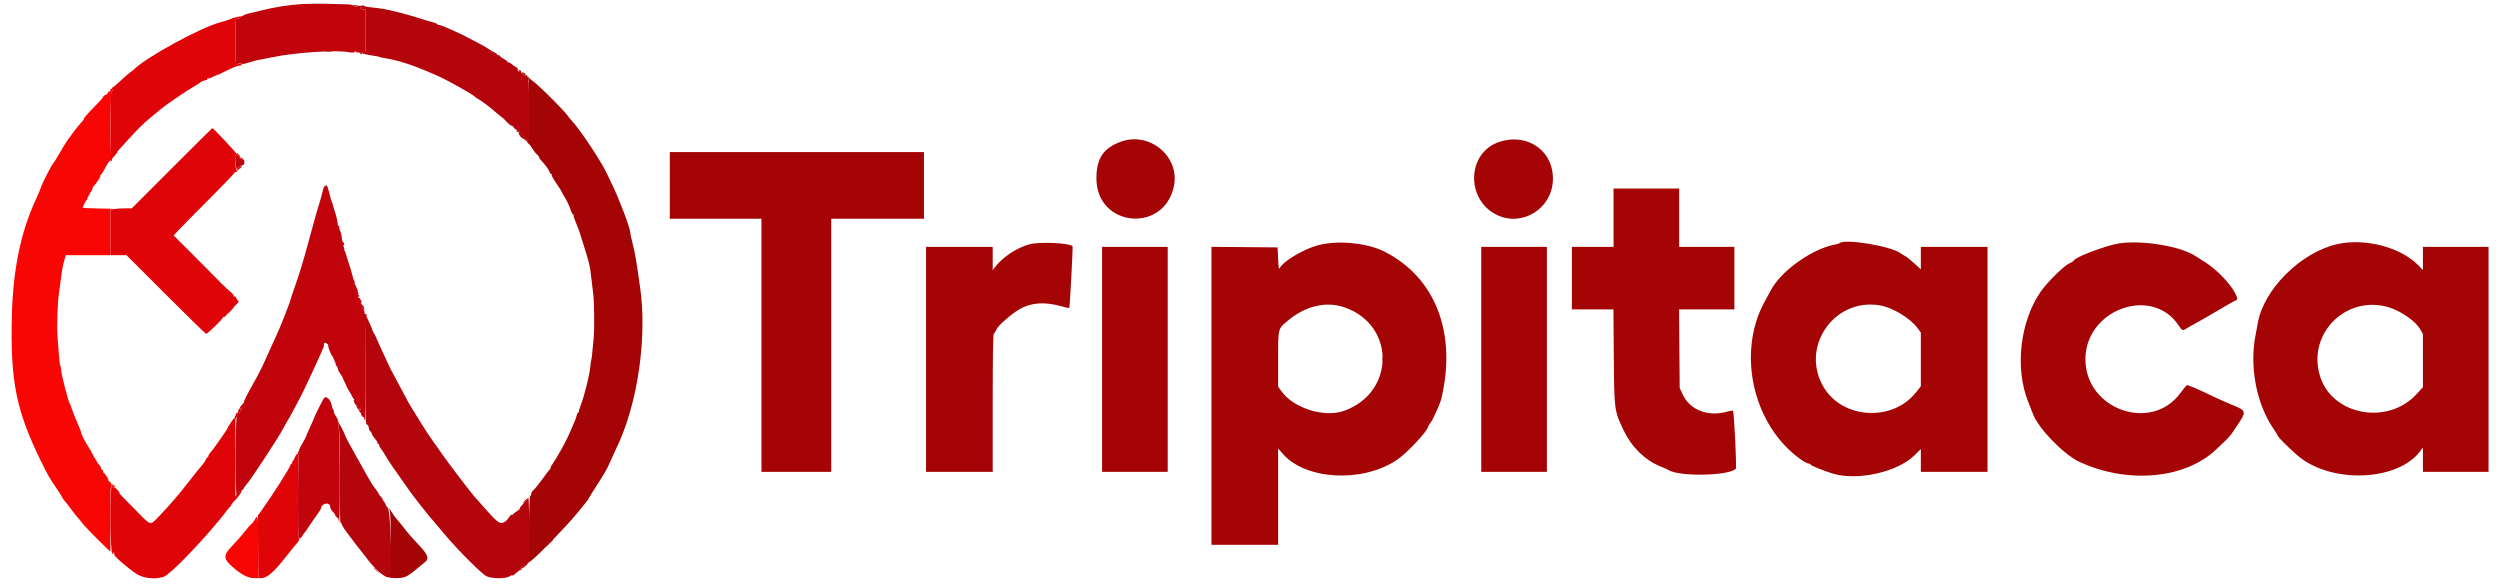 <svg id="svg" version="1.1" xmlns="http://www.w3.org/2000/svg" xmlns:xlink="http://www.w3.org/1999/xlink" width="400" height="93.558" viewBox="0, 0, 400,93.558"><g id="svgg"><path id="path0" d="M38.000 2.699 C 37.276 2.877,37.201 2.901,36.583 3.153 C 36.308 3.266,35.671 3.466,35.167 3.597 C 32.116 4.394,23.461 9.117,21.460 11.078 C 21.253 11.281,20.960 11.515,20.809 11.598 C 20.658 11.682,19.999 12.253,19.345 12.869 C 18.690 13.484,18.103 13.985,18.040 13.981 C 17.977 13.978,17.898 14.056,17.865 14.154 C 17.832 14.253,17.892 14.333,17.998 14.333 C 18.113 14.333,18.083 14.441,17.924 14.599 C 17.691 14.833,17.660 15.524,17.671 20.184 C 17.679 23.110,17.637 25.596,17.578 25.710 C 17.520 25.824,17.773 25.579,18.139 25.167 C 18.506 24.754,18.783 24.394,18.754 24.365 C 18.725 24.337,18.863 24.141,19.059 23.931 C 19.256 23.721,19.904 23.009,20.500 22.349 C 22.084 20.593,23.011 19.681,24.108 18.800 C 24.644 18.369,25.346 17.785,25.667 17.502 C 26.340 16.908,29.691 14.617,30.917 13.912 C 31.375 13.648,31.787 13.392,31.833 13.341 C 32.013 13.145,32.675 12.833,32.914 12.833 C 33.053 12.833,33.167 12.746,33.167 12.639 C 33.167 12.532,33.213 12.491,33.271 12.548 C 33.328 12.606,33.684 12.495,34.062 12.302 C 34.441 12.109,34.771 11.965,34.796 11.983 C 34.821 12.001,35.196 11.833,35.629 11.609 C 36.985 10.908,37.983 10.500,38.341 10.500 C 38.531 10.500,38.644 10.431,38.592 10.348 C 38.540 10.264,38.592 10.152,38.707 10.099 C 38.931 9.997,38.225 10.159,37.875 10.291 C 37.712 10.352,37.667 9.563,37.667 6.684 C 37.667 3.288,37.689 3.000,37.958 2.997 C 38.279 2.995,38.786 2.723,38.662 2.620 C 38.619 2.584,38.321 2.620,38.000 2.699 M27.500 26.917 L 21.085 33.333 20.001 33.335 C 19.405 33.336,18.635 33.383,18.292 33.440 L 17.667 33.544 17.667 37.188 L 17.667 40.833 18.951 40.833 L 20.235 40.833 26.533 47.125 C 29.997 50.585,32.901 53.417,32.986 53.417 C 33.201 53.417,35.667 51.024,35.667 50.816 C 35.667 50.723,35.725 50.683,35.797 50.728 C 35.869 50.772,36.110 50.570,36.333 50.279 C 36.556 49.988,37.111 49.394,37.566 48.958 C 38.020 48.523,38.302 48.167,38.192 48.167 C 38.082 48.167,37.919 47.975,37.830 47.740 C 37.731 47.480,37.592 47.360,37.475 47.432 C 37.359 47.504,37.327 47.479,37.395 47.369 C 37.457 47.268,37.237 46.978,36.900 46.718 C 36.566 46.461,35.870 45.811,35.355 45.274 C 34.839 44.737,32.924 42.807,31.100 40.986 L 27.784 37.674 28.514 36.879 C 28.915 36.441,31.102 34.226,33.372 31.955 C 35.642 29.684,37.500 27.753,37.500 27.663 C 37.500 27.573,37.628 27.500,37.783 27.500 C 38.004 27.500,38.022 27.456,37.867 27.300 C 37.637 27.070,37.588 24.735,37.810 24.598 C 37.924 24.527,34.147 20.500,33.966 20.500 C 33.938 20.500,31.028 23.387,27.500 26.917 M38.162 25.078 C 38.493 25.431,38.833 25.508,38.833 25.230 C 38.833 25.184,38.753 25.196,38.655 25.257 C 38.557 25.317,38.436 25.210,38.386 25.017 C 38.336 24.824,38.178 24.667,38.035 24.667 C 37.834 24.667,37.863 24.760,38.162 25.078 M38.084 26.832 C 37.828 27.115,37.822 27.167,38.040 27.167 C 38.182 27.167,38.345 27.043,38.403 26.893 C 38.560 26.482,38.424 26.457,38.084 26.832 M38.582 65.336 C 38.524 65.429,38.413 65.466,38.335 65.418 C 38.258 65.370,38.144 65.557,38.083 65.833 C 38.018 66.131,37.900 66.291,37.794 66.226 C 37.688 66.160,37.664 66.194,37.734 66.308 C 37.799 66.413,37.769 66.500,37.667 66.500 C 37.564 66.500,37.527 66.575,37.583 66.667 C 37.640 66.758,37.626 66.833,37.552 66.834 C 37.423 66.834,36.417 68.318,36.417 68.506 C 36.417 68.555,35.929 69.291,35.333 70.142 C 34.334 71.569,33.954 72.084,33.503 72.618 C 33.410 72.729,33.333 72.897,33.333 72.993 C 33.333 73.089,33.277 73.167,33.207 73.167 C 33.138 73.167,32.990 73.373,32.877 73.625 C 32.765 73.877,32.466 74.305,32.212 74.577 C 31.958 74.848,31.075 75.944,30.250 77.012 C 28.622 79.119,27.244 80.720,25.403 82.643 C 23.976 84.134,24.218 84.203,21.648 81.564 C 20.604 80.492,19.570 79.439,19.351 79.224 C 19.131 79.009,19.014 78.833,19.090 78.833 C 19.167 78.833,19.016 78.611,18.756 78.339 C 18.495 78.068,18.207 77.892,18.115 77.948 C 18.021 78.007,18.000 77.968,18.067 77.859 C 18.138 77.744,18.079 77.667,17.921 77.667 C 17.546 77.667,17.606 88.508,17.982 88.633 C 18.136 88.684,18.169 88.639,18.081 88.496 C 17.993 88.354,18.015 88.323,18.145 88.403 C 18.254 88.470,18.321 88.627,18.296 88.751 C 18.246 88.996,20.372 90.844,21.819 91.813 C 22.919 92.550,24.946 92.757,26.236 92.264 C 27.282 91.865,32.006 86.999,35.475 82.747 C 35.626 82.562,35.972 82.112,36.243 81.747 C 36.514 81.382,36.796 81.058,36.868 81.028 C 36.941 80.997,37.000 80.900,37.000 80.811 C 37.000 80.723,37.171 80.486,37.381 80.284 C 38.157 79.536,38.872 78.500,38.611 78.500 C 38.474 78.500,38.207 78.706,38.019 78.958 L 37.677 79.417 37.672 73.250 L 37.668 67.083 38.245 66.125 C 38.563 65.598,38.792 65.167,38.755 65.167 C 38.717 65.167,38.639 65.243,38.582 65.336 M47.647 72.282 C 47.636 72.356,47.636 72.473,47.647 72.542 C 47.658 72.610,47.597 72.667,47.511 72.667 C 47.425 72.667,47.260 72.929,47.144 73.250 C 47.028 73.571,46.869 73.833,46.790 73.833 C 46.711 73.833,46.693 73.908,46.750 74.000 C 46.807 74.092,46.774 74.167,46.677 74.167 C 46.579 74.167,46.497 74.260,46.492 74.375 C 46.481 74.694,43.419 79.507,41.917 81.569 L 41.250 82.483 41.296 87.492 L 41.343 92.500 41.805 92.500 C 42.685 92.500,43.750 91.604,45.506 89.384 C 46.435 88.210,47.370 87.057,47.584 86.821 C 47.853 86.524,47.926 86.319,47.822 86.154 C 47.611 85.821,47.622 73.061,47.834 72.666 C 47.945 72.457,47.945 72.319,47.834 72.250 C 47.742 72.193,47.658 72.208,47.647 72.282 " stroke="none" fill="#df0408" fill-rule="evenodd"></path><path id="path1" d="M47.917 0.677 C 45.902 0.830,44.004 1.138,41.833 1.667 C 41.054 1.856,40.079 2.093,39.667 2.192 C 39.254 2.291,38.782 2.513,38.619 2.686 C 38.455 2.859,38.173 3.000,37.994 3.000 C 37.679 3.000,37.667 3.136,37.667 6.684 C 37.667 9.563,37.712 10.352,37.875 10.291 C 38.545 10.039,38.910 9.983,38.667 10.170 C 38.464 10.326,38.496 10.342,38.833 10.258 C 39.063 10.200,39.392 10.121,39.566 10.082 C 39.740 10.042,40.137 9.926,40.449 9.823 C 40.761 9.720,41.181 9.611,41.383 9.580 C 41.817 9.514,42.469 9.388,43.500 9.171 C 47.130 8.406,53.725 7.960,55.733 8.343 C 56.303 8.452,56.618 8.443,56.775 8.313 C 56.935 8.180,57.000 8.179,57.000 8.308 C 57.000 8.408,57.105 8.449,57.233 8.400 C 57.361 8.351,57.516 8.391,57.576 8.489 C 57.637 8.587,57.761 8.667,57.853 8.667 C 57.945 8.667,57.963 8.573,57.895 8.458 C 57.795 8.292,57.821 8.292,58.025 8.457 C 58.463 8.811,58.500 8.540,58.500 4.972 L 58.500 1.500 58.083 1.500 C 57.854 1.500,57.667 1.425,57.667 1.333 C 57.667 1.242,57.746 1.167,57.843 1.167 C 57.940 1.167,57.976 1.096,57.923 1.010 C 57.827 0.856,57.308 0.893,57.013 1.075 C 56.929 1.127,56.758 1.067,56.632 0.942 C 56.507 0.817,56.070 0.706,55.661 0.695 C 55.251 0.685,53.754 0.645,52.333 0.608 C 50.913 0.570,48.925 0.601,47.917 0.677 M37.737 24.725 C 37.542 25.232,37.746 27.222,38.000 27.291 C 38.189 27.342,38.198 27.322,38.038 27.209 C 37.874 27.093,37.910 26.985,38.191 26.738 C 38.528 26.442,38.548 26.440,38.447 26.717 C 38.381 26.897,38.403 26.976,38.502 26.915 C 38.593 26.859,38.667 26.701,38.667 26.564 C 38.667 26.426,38.736 26.357,38.821 26.409 C 39.066 26.561,39.216 25.843,38.995 25.577 C 38.885 25.445,38.740 25.371,38.672 25.413 C 38.604 25.455,38.382 25.313,38.179 25.096 C 37.903 24.803,37.865 24.680,38.029 24.614 C 38.201 24.546,38.203 24.523,38.036 24.513 C 37.919 24.506,37.784 24.601,37.737 24.725 M51.875 29.875 C 51.785 29.990,51.663 30.347,51.605 30.670 C 51.547 30.992,51.311 31.849,51.081 32.575 C 50.851 33.300,50.627 34.049,50.584 34.238 C 50.541 34.428,50.383 34.996,50.234 35.500 C 50.084 36.004,49.676 37.489,49.327 38.799 C 48.577 41.615,47.853 43.982,47.070 46.183 C 46.756 47.063,46.500 47.838,46.500 47.905 C 46.500 47.972,46.306 48.527,46.070 49.138 C 45.833 49.750,45.465 50.700,45.252 51.250 C 45.039 51.800,44.625 52.775,44.332 53.417 C 43.468 55.310,43.078 56.172,42.447 57.583 C 41.853 58.913,41.370 59.864,40.550 61.317 C 39.567 63.057,38.987 64.209,39.057 64.279 C 39.098 64.320,38.952 64.533,38.732 64.753 C 38.278 65.207,38.164 65.681,38.596 65.323 C 38.767 65.181,38.729 65.324,38.489 65.732 C 38.254 66.129,38.075 66.288,37.999 66.165 C 37.916 66.031,37.848 66.055,37.775 66.245 C 37.706 66.426,37.735 66.477,37.864 66.398 C 38.002 66.312,38.014 66.368,37.903 66.598 C 37.630 67.165,37.617 79.278,37.890 79.278 C 38.017 79.278,38.112 79.162,38.102 79.021 C 38.092 78.880,38.290 78.663,38.542 78.540 C 38.794 78.416,39.000 78.241,39.000 78.150 C 39.000 78.060,39.192 77.782,39.427 77.534 C 40.080 76.843,44.665 69.846,45.346 68.500 C 45.555 68.087,45.851 67.563,46.004 67.333 C 46.235 66.988,47.914 63.875,48.340 63.000 C 49.416 60.794,51.406 56.471,51.755 55.583 C 51.827 55.400,51.871 55.156,51.852 55.042 C 51.834 54.927,51.878 54.834,51.951 54.836 C 52.148 54.840,52.531 55.105,52.514 55.227 C 52.506 55.285,52.509 55.371,52.521 55.417 C 52.532 55.462,52.554 55.556,52.570 55.625 C 52.677 56.097,53.090 57.000,53.200 57.000 C 53.273 57.000,53.318 57.056,53.299 57.125 C 53.280 57.194,53.390 57.484,53.542 57.771 C 53.695 58.057,53.773 58.338,53.716 58.396 C 53.658 58.453,53.689 58.500,53.785 58.500 C 53.880 58.500,54.002 58.716,54.054 58.980 C 54.107 59.244,54.248 59.563,54.367 59.688 C 54.598 59.932,54.770 60.266,55.346 61.583 C 55.546 62.042,55.756 62.454,55.813 62.500 C 55.870 62.546,56.066 62.883,56.248 63.250 C 56.431 63.617,56.648 63.965,56.731 64.025 C 56.814 64.084,56.836 64.252,56.780 64.397 C 56.717 64.564,56.805 64.729,57.019 64.844 C 57.206 64.944,57.320 65.128,57.271 65.254 C 57.214 65.403,57.268 65.451,57.425 65.390 C 57.558 65.339,57.667 65.381,57.667 65.482 C 57.667 65.584,57.573 65.668,57.458 65.669 C 57.313 65.671,57.322 65.717,57.488 65.823 C 57.619 65.905,57.746 66.105,57.769 66.266 C 57.793 66.427,57.931 66.625,58.076 66.706 C 58.222 66.787,58.297 66.924,58.244 67.010 C 58.190 67.096,58.226 67.167,58.323 67.167 C 58.445 67.167,58.500 64.616,58.500 58.930 C 58.500 54.400,58.550 50.563,58.612 50.403 C 58.688 50.205,58.661 50.150,58.528 50.232 C 58.406 50.308,58.333 50.238,58.333 50.047 C 58.333 49.879,58.213 49.569,58.066 49.360 C 57.919 49.150,57.844 48.934,57.898 48.880 C 57.953 48.825,57.904 48.666,57.790 48.525 C 57.654 48.357,57.649 48.309,57.776 48.385 C 57.922 48.472,57.922 48.399,57.776 48.085 C 57.670 47.856,57.527 47.669,57.458 47.668 C 57.390 47.667,57.333 47.587,57.333 47.490 C 57.333 47.393,57.427 47.361,57.542 47.419 C 57.656 47.477,57.615 47.414,57.449 47.279 C 57.224 47.095,57.203 47.012,57.366 46.947 C 57.544 46.875,57.544 46.857,57.365 46.846 C 57.245 46.839,57.190 46.763,57.243 46.677 C 57.296 46.592,57.185 46.245,56.995 45.908 C 56.805 45.570,56.691 45.254,56.740 45.204 C 56.790 45.155,56.760 45.029,56.674 44.925 C 56.588 44.821,56.477 44.510,56.428 44.233 C 56.380 43.957,56.105 43.022,55.818 42.157 C 55.532 41.291,55.284 40.508,55.269 40.417 C 55.253 40.325,55.182 40.156,55.110 40.042 C 55.039 39.927,55.025 39.833,55.079 39.833 C 55.134 39.833,55.093 39.674,54.989 39.480 C 54.881 39.277,54.872 39.171,54.968 39.230 C 55.068 39.292,55.101 39.200,55.048 39.000 C 55.000 38.817,54.902 38.667,54.831 38.667 C 54.759 38.667,54.698 38.423,54.696 38.125 C 54.694 37.827,54.577 37.312,54.436 36.980 C 54.295 36.647,54.227 36.329,54.284 36.271 C 54.342 36.214,54.314 36.167,54.222 36.167 C 54.131 36.167,54.052 36.073,54.047 35.958 C 54.029 35.552,53.820 34.575,53.627 34.000 C 53.519 33.679,53.422 33.379,53.410 33.333 C 53.260 32.730,53.102 32.218,53.023 32.083 C 52.970 31.992,52.910 31.804,52.890 31.667 C 52.871 31.529,52.766 31.117,52.658 30.750 C 52.549 30.383,52.434 29.990,52.402 29.875 C 52.370 29.760,52.276 29.667,52.192 29.667 C 52.109 29.667,51.966 29.760,51.875 29.875 M37.143 49.292 C 36.664 49.871,36.461 50.167,36.543 50.167 C 36.589 50.167,36.827 49.904,37.072 49.583 C 37.526 48.988,37.581 48.763,37.143 49.292 M221.212 57.500 C 221.212 57.913,221.245 58.081,221.284 57.875 C 221.324 57.669,221.324 57.331,221.284 57.125 C 221.245 56.919,221.212 57.087,221.212 57.500 M51.896 63.628 C 51.740 63.730,50.167 66.895,50.167 67.107 C 50.167 67.145,49.904 67.729,49.583 68.405 C 49.262 69.082,49.000 69.698,48.999 69.776 C 48.999 69.853,48.706 70.404,48.347 71.000 C 47.955 71.650,47.752 72.152,47.838 72.255 C 47.918 72.352,47.913 72.535,47.826 72.672 C 47.644 72.961,47.613 85.832,47.794 86.093 C 47.874 86.207,48.018 86.164,48.208 85.968 C 48.369 85.802,48.462 85.667,48.417 85.667 C 48.371 85.667,48.465 85.529,48.625 85.361 C 48.785 85.193,49.122 84.724,49.373 84.320 C 49.624 83.915,50.164 83.133,50.573 82.583 C 50.982 82.033,51.323 81.508,51.331 81.417 C 51.412 80.476,52.833 80.225,52.833 81.151 C 52.833 81.316,53.077 81.705,53.375 82.017 C 53.673 82.328,53.896 82.645,53.871 82.721 C 53.846 82.796,53.902 82.811,53.996 82.753 C 54.097 82.690,54.167 82.834,54.167 83.101 C 54.167 83.351,54.206 83.516,54.254 83.469 C 54.444 83.279,54.343 67.942,54.151 67.824 C 54.018 67.741,54.029 67.681,54.189 67.617 C 54.367 67.546,54.369 67.523,54.198 67.513 C 54.079 67.506,54.021 67.434,54.071 67.353 C 54.121 67.272,53.974 66.930,53.745 66.592 C 53.515 66.254,53.368 65.912,53.417 65.833 C 53.465 65.754,53.438 65.648,53.355 65.597 C 53.272 65.546,53.156 65.248,53.098 64.935 C 52.926 64.017,52.316 63.353,51.896 63.628 " stroke="none" fill="#c1040c" fill-rule="evenodd"></path><path id="path2" d="M83.401 11.692 C 83.329 11.808,83.355 11.840,83.464 11.772 C 83.564 11.710,83.715 11.783,83.800 11.935 C 83.899 12.112,83.993 12.146,84.065 12.030 C 84.126 11.931,84.028 11.771,83.848 11.675 C 83.612 11.548,83.487 11.553,83.401 11.692 M84.493 12.452 C 84.611 12.695,84.657 14.491,84.627 17.731 L 84.583 22.642 83.908 22.029 C 83.537 21.692,83.183 21.285,83.122 21.125 C 83.001 20.808,82.667 20.724,82.667 21.010 C 82.667 21.107,82.742 21.140,82.833 21.083 C 82.925 21.027,83.000 21.123,83.000 21.298 C 83.000 21.589,83.473 22.167,83.711 22.167 C 83.926 22.167,84.796 23.114,85.166 23.750 C 85.379 24.117,85.710 24.544,85.902 24.699 C 86.093 24.854,86.250 25.055,86.250 25.145 C 86.250 25.236,86.379 25.446,86.537 25.613 C 87.225 26.340,87.797 27.111,87.905 27.458 C 87.970 27.665,88.097 27.833,88.188 27.833 C 88.279 27.833,88.313 27.898,88.264 27.977 C 88.216 28.056,88.549 28.662,89.004 29.323 C 89.460 29.985,89.833 30.566,89.833 30.613 C 89.833 30.661,90.091 31.124,90.406 31.642 C 90.721 32.160,91.105 32.977,91.259 33.458 C 91.413 33.940,91.617 34.333,91.714 34.333 C 91.810 34.333,91.844 34.378,91.790 34.433 C 91.735 34.487,91.865 34.956,92.080 35.474 C 92.489 36.464,92.709 37.027,92.740 37.167 C 92.750 37.212,92.996 38.000,93.286 38.917 C 94.245 41.945,94.351 42.358,94.517 43.727 C 94.608 44.473,94.715 45.346,94.754 45.667 C 94.793 45.987,94.863 46.550,94.909 46.917 C 95.086 48.316,95.128 52.811,94.978 54.167 C 94.891 54.946,94.796 55.958,94.765 56.417 C 94.735 56.875,94.669 57.362,94.619 57.500 C 94.569 57.637,94.485 58.221,94.433 58.798 C 94.318 60.051,93.479 63.399,92.923 64.817 C 92.704 65.376,92.575 65.834,92.637 65.836 C 92.699 65.837,92.658 65.897,92.546 65.968 C 92.434 66.039,92.314 66.245,92.279 66.424 C 92.245 66.603,92.155 66.900,92.080 67.083 C 91.143 69.363,90.676 70.355,89.806 71.914 C 89.242 72.924,88.596 73.994,88.370 74.292 C 88.145 74.590,88.026 74.834,88.105 74.836 C 88.185 74.837,88.174 74.894,88.081 74.961 C 87.989 75.028,87.428 75.758,86.836 76.583 C 86.245 77.408,85.589 78.220,85.380 78.387 C 85.171 78.554,85.000 78.835,85.000 79.012 C 85.000 79.189,84.927 79.333,84.838 79.333 C 84.737 79.333,84.658 81.350,84.630 84.659 L 84.583 89.984 84.980 89.724 C 85.843 89.158,91.043 83.771,92.435 82.001 C 92.975 81.314,93.554 80.601,93.722 80.417 C 93.891 80.234,94.146 79.858,94.290 79.583 C 94.434 79.308,95.018 78.371,95.588 77.500 C 96.462 76.164,97.339 74.651,97.424 74.333 C 97.436 74.287,97.725 73.650,98.066 72.917 C 99.175 70.535,99.294 70.265,99.715 69.167 C 102.322 62.374,103.414 53.236,102.452 46.250 C 101.840 41.804,101.630 40.563,101.237 39.049 C 101.015 38.195,100.833 37.348,100.833 37.167 C 100.833 36.484,99.013 31.684,97.926 29.500 C 97.721 29.087,97.361 28.333,97.127 27.823 C 96.225 25.861,92.794 20.688,91.473 19.302 C 91.259 19.077,90.933 18.673,90.750 18.405 C 90.289 17.730,86.214 13.662,85.500 13.164 C 85.179 12.940,84.781 12.606,84.616 12.420 C 84.316 12.085,84.315 12.085,84.493 12.452 M81.167 19.583 C 81.478 19.904,81.770 20.167,81.815 20.167 C 81.861 20.167,81.644 19.904,81.333 19.583 C 81.022 19.262,80.730 19.000,80.685 19.000 C 80.639 19.000,80.856 19.262,81.167 19.583 M179.371 22.662 C 176.527 23.685,175.417 25.352,175.429 28.583 C 175.457 36.353,186.258 37.386,187.830 29.769 C 188.800 25.070,183.966 21.008,179.371 22.662 M239.829 22.727 C 234.714 24.455,234.483 31.918,239.468 34.371 C 243.486 36.348,248.248 33.460,248.461 28.917 C 248.683 24.200,244.451 21.166,239.829 22.727 M107.167 29.667 L 107.167 35.000 114.500 35.000 L 121.833 35.000 121.833 55.250 L 121.833 75.500 127.417 75.500 L 133.000 75.500 133.000 55.250 L 133.000 35.000 140.417 35.000 L 147.833 35.000 147.833 29.667 L 147.833 24.333 127.500 24.333 L 107.167 24.333 107.167 29.667 M258.167 34.833 L 258.167 39.500 254.833 39.500 L 251.500 39.500 251.500 44.500 L 251.500 49.500 254.824 49.500 L 258.148 49.500 258.206 57.042 C 258.272 65.664,258.278 65.710,259.810 68.915 C 261.055 71.522,263.184 73.614,265.583 74.588 C 266.225 74.849,266.825 75.114,266.917 75.177 C 268.530 76.293,276.568 76.166,277.728 75.006 C 277.897 74.836,277.457 65.902,277.271 65.715 C 277.219 65.663,276.818 65.725,276.380 65.852 C 273.353 66.731,270.433 65.634,269.271 63.182 L 268.750 62.083 268.701 55.792 L 268.652 49.500 273.076 49.500 L 277.500 49.500 277.500 44.500 L 277.500 39.500 273.083 39.500 L 268.667 39.500 268.667 34.833 L 268.667 30.167 263.417 30.167 L 258.167 30.167 258.167 34.833 M164.711 39.090 C 162.690 39.635,160.386 41.159,159.208 42.731 L 158.833 43.231 158.833 41.366 L 158.833 39.500 153.500 39.500 L 148.167 39.500 148.167 57.500 L 148.167 75.500 153.500 75.500 L 158.833 75.500 158.833 64.510 C 158.833 57.253,158.891 53.484,159.003 53.415 C 159.096 53.358,159.273 53.068,159.396 52.773 C 159.637 52.196,161.187 50.765,162.646 49.773 C 164.596 48.447,166.945 48.193,169.813 49.000 C 170.489 49.191,171.059 49.325,171.080 49.298 C 171.175 49.176,171.694 39.472,171.610 39.388 C 171.084 38.862,166.322 38.656,164.711 39.090 M210.881 39.237 C 208.658 39.826,205.371 41.762,204.801 42.819 C 204.608 43.176,204.574 43.018,204.500 41.402 L 204.417 39.583 199.125 39.539 L 193.833 39.495 193.833 63.331 L 193.833 87.167 199.167 87.167 L 204.500 87.167 204.500 79.467 L 204.500 71.767 205.323 72.690 C 208.994 76.809,218.006 77.262,223.479 73.603 C 225.115 72.509,228.500 68.891,228.500 68.236 C 228.500 68.185,228.691 67.893,228.925 67.587 C 229.304 67.091,230.407 64.629,230.590 63.872 C 233.135 53.365,229.691 44.390,221.533 40.268 C 218.725 38.849,214.051 38.397,210.881 39.237 M294.305 38.918 C 294.251 38.971,293.992 39.052,293.729 39.099 C 290.047 39.743,285.072 43.239,283.367 46.378 C 283.156 46.766,282.697 47.608,282.346 48.250 C 277.827 56.509,280.495 68.122,288.153 73.529 C 288.649 73.880,289.193 74.167,289.361 74.167 C 289.529 74.167,289.667 74.231,289.667 74.310 C 289.667 74.470,291.717 75.308,293.250 75.774 C 297.187 76.972,303.595 75.537,306.318 72.849 L 307.333 71.846 307.333 73.673 L 307.333 75.500 312.667 75.500 L 318.000 75.500 318.000 57.500 L 318.000 39.500 312.667 39.500 L 307.333 39.500 307.333 41.302 L 307.333 43.105 306.293 42.143 C 305.722 41.613,305.065 41.087,304.835 40.972 C 304.605 40.858,304.304 40.675,304.167 40.565 C 302.692 39.392,295.099 38.123,294.305 38.918 M339.000 38.952 C 336.965 39.269,331.833 41.217,331.833 41.673 C 331.833 41.741,331.482 41.962,331.052 42.164 C 330.160 42.583,327.506 45.216,326.497 46.683 C 323.192 51.488,322.353 58.918,324.509 64.280 C 324.797 64.997,325.142 65.876,325.275 66.235 C 326.138 68.560,330.222 72.758,332.750 73.919 C 340.483 77.472,349.631 76.626,354.601 71.899 C 354.879 71.633,355.484 71.062,355.945 70.628 C 356.407 70.194,356.994 69.519,357.251 69.128 C 357.508 68.737,357.848 68.226,358.006 67.992 C 359.445 65.865,359.411 65.708,357.324 64.855 C 356.458 64.501,355.113 63.907,354.333 63.536 C 351.160 62.023,350.030 61.545,349.866 61.646 C 349.771 61.705,349.328 62.254,348.882 62.867 C 344.223 69.257,333.667 65.521,333.667 57.483 C 333.667 49.511,344.321 45.646,348.583 52.072 C 349.125 52.890,349.256 52.949,349.755 52.609 C 349.935 52.485,350.683 52.060,351.417 51.663 C 352.150 51.266,353.676 50.388,354.808 49.710 C 355.941 49.033,357.122 48.357,357.433 48.208 C 358.108 47.887,358.110 47.872,357.600 46.869 C 356.824 45.346,354.592 43.047,352.833 41.960 C 352.238 41.592,351.562 41.161,351.331 41.003 C 349.008 39.407,342.759 38.368,339.000 38.952 M373.917 39.071 C 368.097 40.406,362.158 46.330,361.246 51.708 C 361.196 52.006,361.030 52.887,360.878 53.667 C 359.896 58.696,361.040 64.635,363.755 68.599 C 364.165 69.198,364.500 69.745,364.500 69.816 C 364.500 69.981,366.671 72.108,367.750 72.999 C 373.129 77.442,383.693 76.987,387.256 72.159 L 387.667 71.602 387.667 73.551 L 387.667 75.500 392.917 75.500 L 398.167 75.500 398.167 57.500 L 398.167 39.500 392.917 39.500 L 387.667 39.500 387.667 41.361 L 387.667 43.222 387.042 42.558 C 384.239 39.582,378.423 38.037,373.917 39.071 M176.333 57.500 L 176.333 75.500 181.583 75.500 L 186.833 75.500 186.833 57.500 L 186.833 39.500 181.583 39.500 L 176.333 39.500 176.333 57.500 M237.000 57.500 L 237.000 75.500 242.250 75.500 L 247.500 75.500 247.500 57.500 L 247.500 39.500 242.250 39.500 L 237.000 39.500 237.000 57.500 M215.083 49.164 C 223.305 51.959,223.262 62.840,215.018 65.744 C 211.864 66.855,206.982 65.318,205.031 62.601 L 204.500 61.862 204.500 57.506 C 204.500 52.451,204.456 52.623,206.100 51.267 C 208.935 48.928,212.165 48.172,215.083 49.164 M300.667 48.837 C 302.779 49.163,305.646 50.888,306.859 52.562 L 307.333 53.217 307.333 57.511 L 307.333 61.806 306.546 62.795 C 302.816 67.479,294.943 67.079,291.848 62.049 C 287.948 55.711,293.296 47.697,300.667 48.837 M382.357 49.218 C 384.236 49.819,386.492 51.408,387.207 52.633 L 387.664 53.417 387.665 57.684 L 387.667 61.952 386.652 63.059 C 382.052 68.079,373.202 66.472,371.225 60.258 C 369.039 53.383,375.462 47.013,382.357 49.218 M60.840 79.417 C 60.840 79.508,60.994 79.771,61.182 80.000 C 61.408 80.277,61.465 80.305,61.350 80.083 C 61.069 79.540,60.838 79.238,60.840 79.417 M83.999 80.084 C 83.784 80.313,83.648 80.500,83.695 80.500 C 83.861 80.500,84.553 79.831,84.472 79.750 C 84.427 79.705,84.214 79.855,83.999 80.084 M62.341 81.681 C 62.614 82.190,62.562 92.191,62.285 92.367 C 62.174 92.437,62.631 92.496,63.300 92.497 C 64.728 92.500,65.103 92.338,66.651 91.050 C 67.255 90.546,67.881 90.030,68.042 89.902 C 68.701 89.377,68.430 88.680,66.977 87.165 C 66.232 86.387,65.428 85.487,65.191 85.167 C 64.955 84.846,64.534 84.316,64.256 83.988 C 63.240 82.793,63.070 82.572,62.692 81.958 C 62.283 81.297,62.026 81.093,62.341 81.681 M81.412 82.792 L 81.119 83.250 81.559 82.846 C 82.036 82.409,82.079 82.333,81.853 82.333 C 81.771 82.333,81.573 82.540,81.412 82.792 M84.167 90.333 C 84.167 90.425,84.110 90.482,84.042 90.460 C 83.973 90.437,83.731 90.550,83.505 90.710 C 83.250 90.889,83.186 91.000,83.338 90.999 C 83.640 90.998,84.665 90.181,84.375 90.173 C 84.260 90.169,84.167 90.242,84.167 90.333 M59.833 90.885 C 59.833 90.914,60.077 91.158,60.375 91.427 L 60.917 91.917 60.427 91.375 C 59.971 90.870,59.833 90.757,59.833 90.885 " stroke="none" fill="#a40404" fill-rule="evenodd"></path><path id="path3" d="M17.647 14.297 C 17.636 14.363,17.636 14.473,17.647 14.542 C 17.658 14.610,17.550 14.667,17.407 14.667 C 17.264 14.667,17.193 14.742,17.250 14.834 C 17.307 14.925,17.161 15.074,16.927 15.163 C 16.692 15.252,16.500 15.401,16.500 15.495 C 16.500 15.588,15.956 16.213,15.292 16.885 C 14.064 18.124,13.296 19.000,13.436 19.000 C 13.517 19.000,13.395 19.155,12.583 20.085 C 12.308 20.400,11.896 20.928,11.667 21.257 C 11.438 21.587,11.090 22.057,10.895 22.303 C 10.700 22.549,10.109 23.500,9.581 24.417 C 9.054 25.333,8.569 26.121,8.503 26.167 C 8.292 26.316,6.838 29.142,6.576 29.912 C 6.436 30.324,6.068 31.206,5.757 31.872 C 3.319 37.105,2.068 43.182,1.895 50.645 C 1.652 61.065,2.583 65.679,6.573 73.833 C 7.622 75.977,7.875 76.416,9.125 78.257 C 9.606 78.966,10.000 79.597,10.000 79.658 C 10.000 79.720,10.135 79.916,10.299 80.094 C 10.463 80.271,10.929 80.867,11.334 81.417 C 11.739 81.967,12.223 82.578,12.410 82.775 C 12.597 82.972,12.934 83.384,13.159 83.692 C 13.666 84.384,17.665 88.392,17.671 88.213 C 17.674 88.142,17.672 85.740,17.667 82.875 C 17.659 78.229,17.687 77.667,17.922 77.667 C 18.067 77.667,18.148 77.729,18.101 77.806 C 18.053 77.882,18.123 77.944,18.255 77.944 C 18.436 77.944,18.449 77.890,18.310 77.722 C 18.209 77.600,18.018 77.500,17.886 77.500 C 17.755 77.500,17.688 77.433,17.739 77.351 C 17.790 77.269,17.719 77.158,17.581 77.105 C 17.443 77.053,17.344 76.951,17.362 76.880 C 17.406 76.700,16.779 75.669,16.625 75.668 C 16.556 75.667,16.500 75.554,16.500 75.417 C 16.500 75.279,16.425 75.167,16.333 75.167 C 16.242 75.167,16.167 75.054,16.167 74.917 C 16.167 74.779,16.017 74.517,15.833 74.333 C 15.650 74.150,15.501 73.944,15.501 73.875 C 15.502 73.806,15.408 73.634,15.293 73.491 C 15.178 73.349,14.936 72.937,14.757 72.575 C 14.577 72.213,14.305 71.729,14.151 71.500 C 13.611 70.694,13.000 69.517,13.000 69.280 C 13.000 69.149,12.749 68.489,12.442 67.812 C 12.135 67.136,11.750 66.171,11.587 65.667 C 11.423 65.162,11.231 64.675,11.160 64.583 C 10.939 64.297,9.839 60.039,9.793 59.292 C 9.770 58.902,9.703 58.546,9.644 58.500 C 9.586 58.454,9.484 57.667,9.419 56.750 C 9.353 55.833,9.251 54.446,9.192 53.667 C 9.083 52.240,9.214 48.393,9.420 47.000 C 9.480 46.587,9.563 45.987,9.603 45.667 C 9.875 43.497,10.047 42.474,10.269 41.708 L 10.524 40.833 14.095 40.833 L 17.667 40.833 17.667 37.178 L 17.667 33.522 18.125 33.453 C 18.377 33.415,17.358 33.372,15.861 33.358 C 14.364 33.345,13.166 33.277,13.200 33.208 C 13.233 33.140,13.369 32.858,13.502 32.583 C 13.635 32.308,13.820 32.028,13.913 31.961 C 14.007 31.894,14.029 31.837,13.962 31.836 C 13.895 31.834,14.064 31.481,14.337 31.051 C 14.610 30.620,14.833 30.177,14.833 30.065 C 14.833 29.953,14.890 29.836,14.958 29.806 C 15.167 29.713,16.197 28.167,16.052 28.164 C 15.978 28.163,15.992 28.106,16.083 28.039 C 16.257 27.911,16.551 27.434,16.980 26.583 C 17.119 26.308,17.378 25.933,17.557 25.750 C 17.736 25.567,17.822 25.522,17.749 25.651 C 17.656 25.814,17.678 25.846,17.822 25.757 C 17.971 25.665,17.978 25.578,17.848 25.448 C 17.540 25.140,17.601 14.923,17.912 14.611 C 18.129 14.395,18.129 14.355,17.912 14.271 C 17.777 14.220,17.658 14.231,17.647 14.297 M40.755 83.157 C 40.616 83.426,40.367 83.745,40.203 83.865 C 40.038 83.985,39.557 84.533,39.132 85.083 C 38.708 85.633,37.903 86.553,37.342 87.127 C 35.675 88.835,35.655 89.342,37.199 90.703 C 38.556 91.898,39.697 92.500,40.606 92.500 L 41.333 92.500 41.333 87.583 C 41.333 82.614,41.273 82.155,40.755 83.157 " stroke="none" fill="#f70604" fill-rule="evenodd"></path><path id="path4" d="M56.500 0.899 C 56.500 1.061,56.970 1.121,57.182 0.987 C 57.353 0.879,57.292 0.838,56.958 0.836 C 56.706 0.834,56.500 0.863,56.500 0.899 M57.917 1.000 C 57.973 1.092,57.940 1.167,57.843 1.167 C 57.746 1.167,57.667 1.242,57.667 1.333 C 57.667 1.425,57.854 1.500,58.083 1.500 L 58.500 1.500 58.500 4.990 C 58.500 8.465,58.498 8.481,58.144 8.412 C 57.948 8.375,57.842 8.398,57.908 8.464 C 57.974 8.529,58.078 8.587,58.139 8.592 C 58.200 8.596,58.400 8.647,58.583 8.706 C 58.767 8.764,59.286 8.858,59.738 8.914 C 60.190 8.971,60.620 9.054,60.693 9.100 C 60.766 9.145,61.071 9.220,61.371 9.268 C 63.857 9.661,66.119 10.410,70.000 12.125 C 71.598 12.832,75.799 15.188,75.999 15.490 C 76.046 15.560,76.271 15.714,76.500 15.834 C 76.965 16.076,78.644 17.339,79.236 17.892 C 79.446 18.089,79.827 18.400,80.082 18.583 C 80.336 18.767,80.872 19.226,81.272 19.603 C 81.673 19.981,82.002 20.243,82.005 20.186 C 82.008 20.130,82.089 20.219,82.185 20.384 C 82.281 20.550,82.542 20.754,82.763 20.838 C 82.985 20.923,83.167 21.088,83.167 21.206 C 83.167 21.324,83.353 21.561,83.580 21.731 C 83.808 21.902,83.946 22.119,83.888 22.213 C 83.830 22.308,83.860 22.337,83.955 22.278 C 84.139 22.164,84.558 22.553,84.411 22.700 C 84.364 22.747,84.454 22.890,84.611 23.018 C 84.798 23.169,84.854 23.178,84.773 23.043 C 84.704 22.929,84.654 20.566,84.661 17.793 C 84.675 12.699,84.564 11.735,84.006 12.080 C 83.930 12.126,83.823 12.048,83.769 11.905 C 83.714 11.762,83.602 11.687,83.520 11.738 C 83.438 11.788,83.381 11.707,83.394 11.558 C 83.406 11.408,83.312 11.249,83.185 11.205 C 83.030 11.150,82.997 11.194,83.086 11.337 C 83.173 11.478,83.152 11.511,83.026 11.433 C 82.920 11.367,82.833 11.203,82.833 11.068 C 82.833 10.933,82.702 10.773,82.542 10.712 C 82.381 10.650,82.105 10.465,81.927 10.300 C 81.749 10.135,81.505 10.000,81.385 10.000 C 81.265 10.000,81.167 9.937,81.167 9.860 C 81.167 9.782,80.904 9.578,80.583 9.405 C 80.262 9.232,80.000 9.033,80.000 8.962 C 80.000 8.891,79.887 8.833,79.750 8.833 C 79.612 8.833,79.500 8.767,79.500 8.686 C 79.500 8.605,79.369 8.493,79.208 8.437 C 79.048 8.381,78.579 8.110,78.167 7.835 C 77.754 7.560,77.192 7.227,76.917 7.097 C 76.642 6.966,75.892 6.570,75.250 6.217 C 73.768 5.403,70.626 4.000,70.282 4.000 C 70.138 4.000,69.977 3.931,69.925 3.846 C 69.872 3.762,69.587 3.639,69.290 3.575 C 68.993 3.510,68.000 3.213,67.083 2.915 C 65.424 2.376,62.444 1.603,61.333 1.425 C 60.811 1.341,60.460 1.297,58.791 1.107 C 58.539 1.078,58.283 1.005,58.222 0.944 C 58.048 0.770,57.802 0.815,57.917 1.000 M52.128 8.287 C 52.428 8.325,52.878 8.324,53.128 8.286 C 53.378 8.248,53.133 8.217,52.583 8.218 C 52.033 8.219,51.828 8.250,52.128 8.287 M57.839 48.958 C 57.842 49.027,57.964 49.233,58.111 49.417 C 58.346 49.710,58.365 49.713,58.272 49.445 C 58.214 49.277,58.167 49.071,58.167 48.986 C 58.167 48.902,58.092 48.833,58.000 48.833 C 57.908 48.833,57.836 48.890,57.839 48.958 M58.474 58.917 C 58.443 63.592,58.473 67.442,58.543 67.473 C 58.612 67.503,58.626 67.598,58.574 67.682 C 58.522 67.767,58.596 67.881,58.739 67.936 C 58.883 67.991,59.000 68.206,59.000 68.414 C 59.000 68.622,59.112 68.886,59.250 69.000 C 59.387 69.114,59.500 69.301,59.500 69.414 C 59.500 69.528,59.719 69.873,59.988 70.180 C 60.256 70.487,60.439 70.797,60.394 70.869 C 60.350 70.941,60.393 71.000,60.490 71.000 C 60.587 71.000,60.667 71.102,60.667 71.228 C 60.667 71.353,60.834 71.668,61.040 71.929 C 61.245 72.190,61.564 72.684,61.748 73.027 C 62.057 73.601,63.148 75.190,65.500 78.491 C 66.004 79.198,66.867 80.332,67.417 81.010 C 67.967 81.688,68.529 82.388,68.667 82.565 C 68.883 82.844,69.441 83.503,71.498 85.907 C 73.596 88.359,77.140 91.870,77.863 92.214 C 78.677 92.600,80.933 92.612,81.474 92.233 C 81.683 92.086,81.896 92.008,81.947 92.058 C 81.998 92.109,82.141 92.061,82.264 91.950 C 82.849 91.428,83.084 91.250,83.190 91.250 C 83.254 91.250,83.362 91.194,83.431 91.125 C 83.499 91.056,83.451 91.000,83.324 91.000 C 83.196 91.000,83.276 90.871,83.505 90.710 C 83.731 90.550,83.973 90.437,84.042 90.460 C 84.110 90.482,84.167 90.434,84.167 90.353 C 84.167 90.272,84.298 90.171,84.458 90.129 C 84.730 90.058,84.746 89.688,84.693 84.735 C 84.661 81.810,84.595 79.520,84.547 79.647 C 84.498 79.773,84.125 80.205,83.719 80.605 C 83.287 81.031,83.030 81.413,83.099 81.526 C 83.173 81.645,83.145 81.673,83.026 81.599 C 82.920 81.534,82.833 81.572,82.833 81.685 C 82.833 81.797,82.791 81.846,82.739 81.795 C 82.687 81.743,82.203 82.137,81.663 82.670 C 80.098 84.216,80.146 84.235,77.164 80.861 C 76.570 80.188,75.992 79.540,75.881 79.420 C 75.413 78.916,71.365 73.595,70.777 72.711 C 70.426 72.183,69.788 71.283,69.361 70.713 C 68.933 70.143,67.983 68.697,67.250 67.501 C 66.517 66.304,65.787 65.121,65.629 64.871 C 65.471 64.621,65.172 64.079,64.966 63.667 C 64.760 63.254,64.084 61.986,63.463 60.849 C 62.841 59.712,62.333 58.752,62.333 58.716 C 62.333 58.679,61.932 57.810,61.442 56.783 C 60.952 55.757,60.450 54.654,60.328 54.333 C 60.205 54.012,59.990 53.570,59.850 53.350 C 59.710 53.130,59.583 52.867,59.568 52.767 C 59.553 52.666,59.313 52.096,59.036 51.500 L 58.532 50.417 58.474 58.917 M56.667 64.333 C 56.765 64.517,56.936 64.661,57.048 64.654 C 57.200 64.644,57.199 64.620,57.042 64.556 C 56.927 64.510,56.833 64.366,56.833 64.236 C 56.833 64.106,56.756 64.000,56.661 64.000 C 56.544 64.000,56.546 64.107,56.667 64.333 M57.005 64.927 C 57.014 65.179,57.487 65.735,57.598 65.624 C 57.654 65.568,57.543 65.353,57.350 65.146 C 57.158 64.940,57.002 64.841,57.005 64.927 M54.128 67.806 C 54.295 67.912,54.340 69.628,54.340 75.804 C 54.340 80.826,54.399 83.667,54.503 83.667 C 54.593 83.667,54.667 83.734,54.667 83.817 C 54.667 84.135,55.673 85.510,58.998 89.737 C 60.295 91.385,61.864 92.623,62.309 92.349 C 62.830 92.026,62.516 81.167,61.984 81.167 C 61.914 81.167,61.802 80.998,61.737 80.792 C 61.672 80.586,61.522 80.343,61.405 80.251 C 61.288 80.159,60.990 79.708,60.742 79.250 C 60.495 78.792,60.121 78.229,59.911 78.000 C 59.702 77.771,59.103 76.796,58.580 75.833 C 58.058 74.871,57.154 73.254,56.573 72.240 C 55.992 71.227,55.446 70.214,55.360 69.990 C 54.899 68.791,54.299 67.667,54.120 67.669 C 53.967 67.671,53.969 67.705,54.128 67.806 M53.750 82.596 C 53.933 82.734,54.071 82.901,54.056 82.966 C 54.040 83.030,54.059 83.115,54.097 83.153 C 54.135 83.191,54.167 83.112,54.167 82.978 C 54.167 82.691,53.843 82.331,53.592 82.339 C 53.495 82.342,53.567 82.457,53.750 82.596 M87.824 86.958 L 87.250 87.583 87.875 87.009 C 88.457 86.474,88.577 86.333,88.449 86.333 C 88.422 86.333,88.140 86.615,87.824 86.958 " stroke="none" fill="#b4040c" fill-rule="evenodd"></path></g></svg>